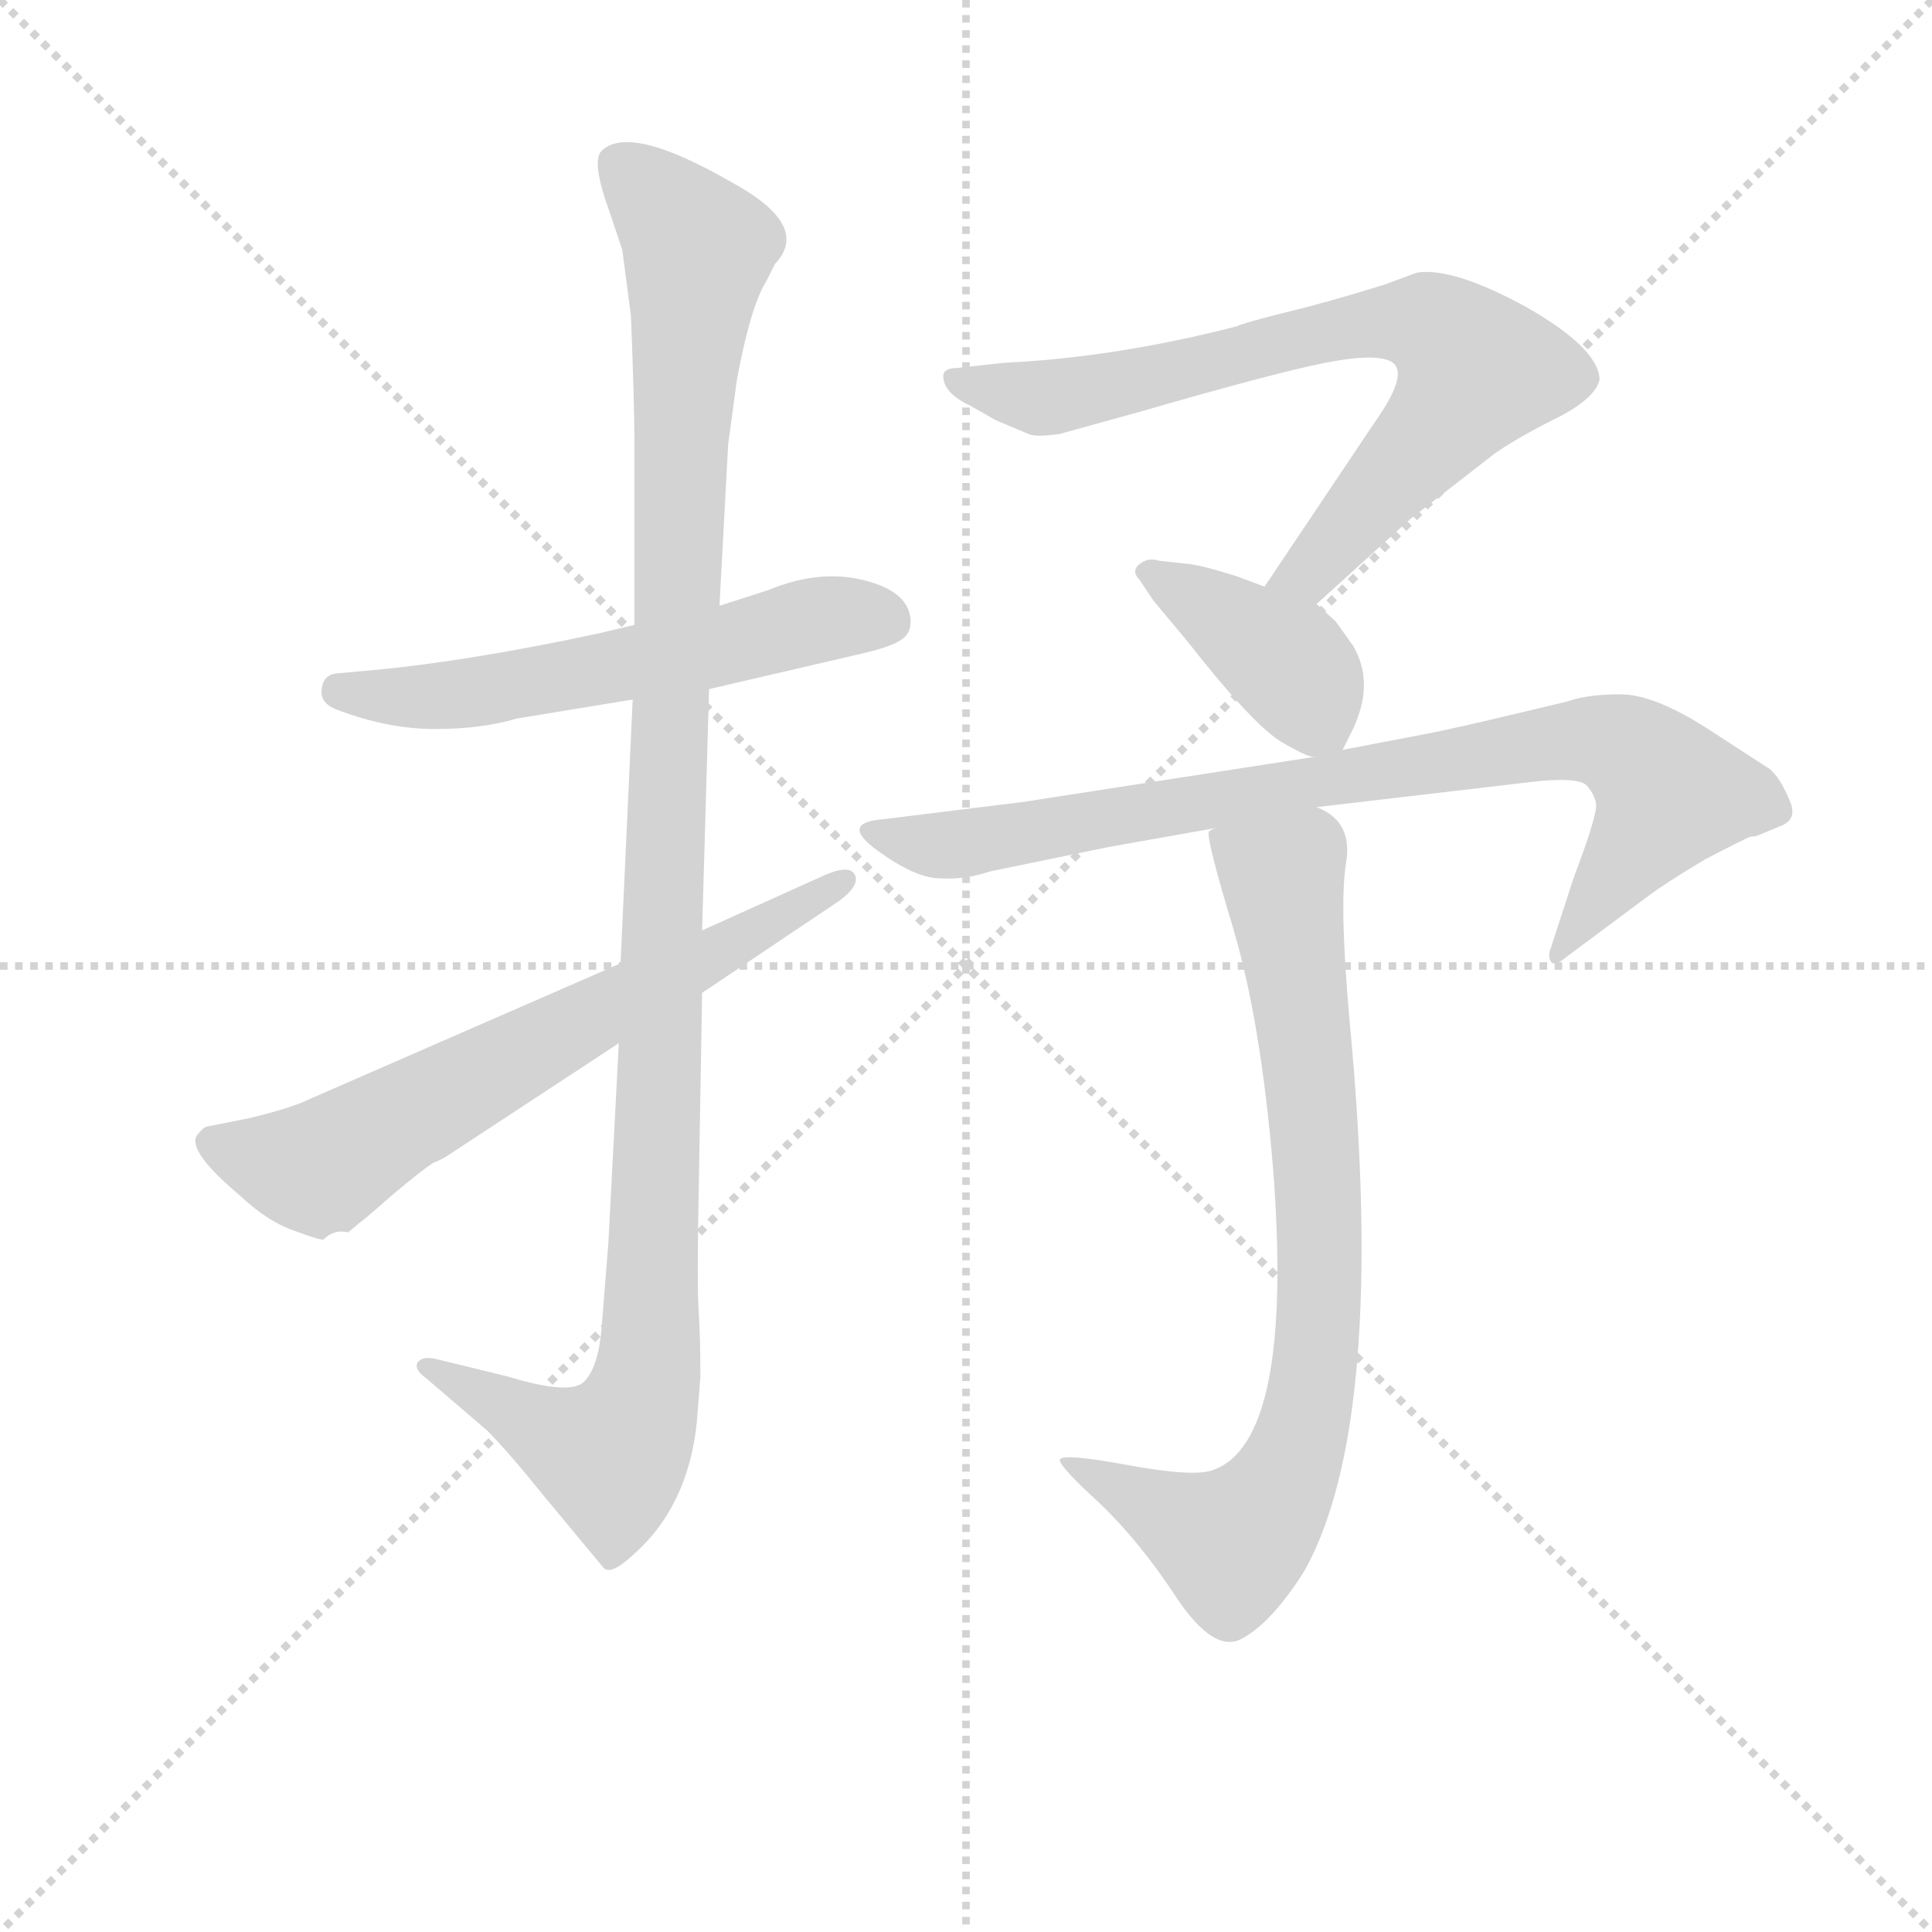 <svg version="1.1" viewBox="0 0 1024 1024" xmlns="http://www.w3.org/2000/svg">
  <g stroke="lightgray" stroke-dasharray="1,1" stroke-width="1" transform="scale(4, 4)">
    <line x1="0" y1="0" x2="256" y2="256"></line>
    <line x1="256" y1="0" x2="0" y2="256"></line>
    <line x1="128" y1="0" x2="128" y2="256"></line>
    <line x1="0" y1="128" x2="256" y2="128"></line>
  </g>
<g transform="scale(0.92, -0.92) translate(60, -900)">
   <style type="text/css">
    @keyframes keyframes0 {
      from {
       stroke: blue;
       stroke-dashoffset: 575;
       stroke-width: 128;
       }
       65% {
       animation-timing-function: step-end;
       stroke: blue;
       stroke-dashoffset: 0;
       stroke-width: 128;
       }
       to {
       stroke: black;
       stroke-width: 1024;
       }
       }
       #make-me-a-hanzi-animation-0 {
         animation: keyframes0 0.718s both;
         animation-delay: 0s;
         animation-timing-function: linear;
       }
    @keyframes keyframes1 {
      from {
       stroke: blue;
       stroke-dashoffset: 1141;
       stroke-width: 128;
       }
       79% {
       animation-timing-function: step-end;
       stroke: blue;
       stroke-dashoffset: 0;
       stroke-width: 128;
       }
       to {
       stroke: black;
       stroke-width: 1024;
       }
       }
       #make-me-a-hanzi-animation-1 {
         animation: keyframes1 1.179s both;
         animation-delay: 0.718s;
         animation-timing-function: linear;
       }
    @keyframes keyframes2 {
      from {
       stroke: blue;
       stroke-dashoffset: 666;
       stroke-width: 128;
       }
       68% {
       animation-timing-function: step-end;
       stroke: blue;
       stroke-dashoffset: 0;
       stroke-width: 128;
       }
       to {
       stroke: black;
       stroke-width: 1024;
       }
       }
       #make-me-a-hanzi-animation-2 {
         animation: keyframes2 0.792s both;
         animation-delay: 1.896s;
         animation-timing-function: linear;
       }
    @keyframes keyframes3 {
      from {
       stroke: blue;
       stroke-dashoffset: 742;
       stroke-width: 128;
       }
       71% {
       animation-timing-function: step-end;
       stroke: blue;
       stroke-dashoffset: 0;
       stroke-width: 128;
       }
       to {
       stroke: black;
       stroke-width: 1024;
       }
       }
       #make-me-a-hanzi-animation-3 {
         animation: keyframes3 0.854s both;
         animation-delay: 2.688s;
         animation-timing-function: linear;
       }
    @keyframes keyframes4 {
      from {
       stroke: blue;
       stroke-dashoffset: 397;
       stroke-width: 128;
       }
       56% {
       animation-timing-function: step-end;
       stroke: blue;
       stroke-dashoffset: 0;
       stroke-width: 128;
       }
       to {
       stroke: black;
       stroke-width: 1024;
       }
       }
       #make-me-a-hanzi-animation-4 {
         animation: keyframes4 0.573s both;
         animation-delay: 3.542s;
         animation-timing-function: linear;
       }
    @keyframes keyframes5 {
      from {
       stroke: blue;
       stroke-dashoffset: 845;
       stroke-width: 128;
       }
       73% {
       animation-timing-function: step-end;
       stroke: blue;
       stroke-dashoffset: 0;
       stroke-width: 128;
       }
       to {
       stroke: black;
       stroke-width: 1024;
       }
       }
       #make-me-a-hanzi-animation-5 {
         animation: keyframes5 0.938s both;
         animation-delay: 4.115s;
         animation-timing-function: linear;
       }
    @keyframes keyframes6 {
      from {
       stroke: blue;
       stroke-dashoffset: 807;
       stroke-width: 128;
       }
       72% {
       animation-timing-function: step-end;
       stroke: blue;
       stroke-dashoffset: 0;
       stroke-width: 128;
       }
       to {
       stroke: black;
       stroke-width: 1024;
       }
       }
       #make-me-a-hanzi-animation-6 {
         animation: keyframes6 0.907s both;
         animation-delay: 5.053s;
         animation-timing-function: linear;
       }
</style>
<path d="M 382.5 560.0 L 354.5 551.0 L 305.5 540.0 L 284.5 535.0 Q 209.5 519.0 155.5 514.0 L 133.5 512.0 Q 126.5 511.0 125.5 504.0 Q 123.5 495.0 134.5 491.0 Q 163.5 480.0 190.5 480.0 Q 217.5 480.0 237.5 486.0 L 304.5 497.0 L 348.5 503.0 L 434.5 523.0 Q 452.5 527.0 458.5 531.0 Q 465.5 535.0 464.5 544.0 Q 462.5 560.0 436.5 566.0 Q 411.5 572.0 382.5 560.0 Z" fill="lightgray"></path> 
<path d="M 354.5 551.0 L 359.5 644.0 L 364.5 681.0 Q 372.5 724.0 381.5 738.0 L 386.5 748.0 Q 407.5 770.0 361.5 795.0 Q 302.5 829.0 286.5 813.0 Q 280.5 807.0 291.5 777.0 L 298.5 756.0 L 303.5 718.0 Q 305.5 667.0 305.5 645.0 L 305.5 540.0 L 304.5 497.0 L 297.5 345.0 L 296.5 299.0 L 290.5 184.0 L 286.5 134.0 Q 284.5 112.0 276.5 104.0 Q 268.5 96.0 232.5 107.0 L 191.5 117.0 Q 183.5 119.0 180.5 115.0 Q 178.5 111.0 185.5 106.0 L 220.5 76.0 Q 232.5 64.0 253.5 38.0 L 287.5 -3.0 Q 291.5 -8.0 304.5 4.0 Q 336.5 32.0 341.5 81.0 L 343.5 107.0 Q 343.5 130.0 342.5 145.0 Q 341.5 160.0 342.5 212.0 L 344.5 328.0 L 344.5 364.0 L 348.5 503.0 L 354.5 551.0 Z" fill="lightgray"></path> 
<path d="M 297.5 345.0 L 116.5 266.0 Q 108.5 262.0 84.5 256.0 L 59.5 251.0 Q 57.5 251.0 53.5 246.0 Q 47.5 237.0 78.5 211.0 Q 94.5 196.0 109.5 191.0 Q 125.5 185.0 126.5 186.0 Q 132.5 192.0 140.5 190.0 L 146.5 195.0 Q 149.5 197.0 166.5 212.0 Q 184.5 227.0 189.5 230.0 Q 194.5 232.0 197.5 234.0 L 296.5 299.0 L 344.5 328.0 L 423.5 381.0 Q 435.5 390.0 432.5 396.0 Q 429.5 402.0 415.5 396.0 L 344.5 364.0 L 297.5 345.0 Z" fill="lightgray"></path> 
<path d="M 731.5 656.0 L 668.5 562.0 C 651.5 537.0 676.5 532.0 698.5 552.0 L 752.5 601.0 L 801.5 639.0 Q 814.5 648.0 836.5 659.0 Q 858.5 670.0 861.5 681.0 Q 861.5 699.0 819.5 723.0 Q 777.5 746.0 756.5 743.0 L 737.5 736.0 Q 705.5 726.0 680.5 720.0 Q 656.5 714.0 652.5 712.0 Q 582.5 694.0 518.5 691.0 L 491.5 688.0 Q 482.5 688.0 483.5 682.0 Q 484.5 673.0 499.5 666.0 L 513.5 658.0 L 532.5 650.0 Q 536.5 648.0 550.5 650.0 L 597.5 663.0 Q 673.5 685.0 703.5 691.0 Q 734.5 697.0 742.5 691.0 Q 751.5 684.0 731.5 656.0 Z" fill="lightgray"></path> 
<path d="M 668.5 562.0 L 652.5 568.0 Q 633.5 574.0 625.5 575.0 L 607.5 577.0 Q 601.5 579.0 596.5 575.0 Q 591.5 571.0 596.5 566.0 L 604.5 554.0 L 624.5 530.0 Q 660.5 484.0 677.5 473.0 Q 694.5 463.0 697.5 464.0 C 710.5 461.0 710.5 461.0 713.5 468.0 L 718.5 478.0 Q 732.5 506.0 719.5 528.0 L 709.5 542.0 L 698.5 552.0 L 668.5 562.0 Z" fill="lightgray"></path> 
<path d="M 697.5 464.0 L 529.5 438.0 L 448.5 428.0 Q 423.5 426.0 445.5 410.0 Q 467.5 394.0 481.5 394.0 Q 495.5 393.0 510.5 398.0 L 578.5 412.0 L 640.5 423.0 L 698.5 435.0 L 826.5 450.0 Q 848.5 452.0 853.5 448.0 Q 858.5 443.0 859.5 437.0 Q 860.5 431.0 846.5 394.0 L 833.5 354.0 Q 831.5 349.0 833.5 346.0 Q 835.5 343.0 841.5 348.0 L 888.5 383.0 Q 900.5 392.0 922.5 405.0 Q 945.5 417.0 948.5 418.0 Q 951.5 418.0 953.5 419.0 L 965.5 424.0 Q 976.5 428.0 970.5 440.0 Q 965.5 452.0 959.5 457.0 L 922.5 481.0 Q 892.5 500.0 873.5 500.0 Q 854.5 500.0 843.5 496.0 L 801.5 486.0 Q 771.5 479.0 760.5 477.0 L 713.5 468.0 L 697.5 464.0 Z" fill="lightgray"></path> 
<path d="M 640.5 423.0 Q 639.5 423.0 636.5 421.0 Q 634.5 418.0 650.5 365.0 Q 666.5 311.0 673.5 226.0 Q 685.5 69.0 638.5 53.0 Q 627.5 49.0 589.5 56.0 Q 551.5 63.0 550.5 59.0 Q 550.5 55.0 573.5 34.0 Q 596.5 12.0 617.5 -20.0 Q 639.5 -53.0 655.5 -44.0 Q 672.5 -35.0 691.5 -5.0 Q 739.5 81.0 717.5 312.0 Q 711.5 379.0 715.5 403.0 Q 719.5 427.0 698.5 435.0 C 674.5 453.0 644.5 453.0 640.5 423.0 Z" fill="lightgray"></path> 
      <clipPath id="make-me-a-hanzi-clip-0">
      <path d="M 382.5 560.0 L 354.5 551.0 L 305.5 540.0 L 284.5 535.0 Q 209.5 519.0 155.5 514.0 L 133.5 512.0 Q 126.5 511.0 125.5 504.0 Q 123.5 495.0 134.5 491.0 Q 163.5 480.0 190.5 480.0 Q 217.5 480.0 237.5 486.0 L 304.5 497.0 L 348.5 503.0 L 434.5 523.0 Q 452.5 527.0 458.5 531.0 Q 465.5 535.0 464.5 544.0 Q 462.5 560.0 436.5 566.0 Q 411.5 572.0 382.5 560.0 Z" fill="lightgray"></path>
      </clipPath>
      <path clip-path="url(#make-me-a-hanzi-clip-0)" d="M 135.5 502.0 L 198.5 499.0 L 350.5 526.0 L 417.5 544.0 L 449.5 543.0 " fill="none" id="make-me-a-hanzi-animation-0" stroke-dasharray="447 894" stroke-linecap="round"></path>

      <clipPath id="make-me-a-hanzi-clip-1">
      <path d="M 354.5 551.0 L 359.5 644.0 L 364.5 681.0 Q 372.5 724.0 381.5 738.0 L 386.5 748.0 Q 407.5 770.0 361.5 795.0 Q 302.5 829.0 286.5 813.0 Q 280.5 807.0 291.5 777.0 L 298.5 756.0 L 303.5 718.0 Q 305.5 667.0 305.5 645.0 L 305.5 540.0 L 304.5 497.0 L 297.5 345.0 L 296.5 299.0 L 290.5 184.0 L 286.5 134.0 Q 284.5 112.0 276.5 104.0 Q 268.5 96.0 232.5 107.0 L 191.5 117.0 Q 183.5 119.0 180.5 115.0 Q 178.5 111.0 185.5 106.0 L 220.5 76.0 Q 232.5 64.0 253.5 38.0 L 287.5 -3.0 Q 291.5 -8.0 304.5 4.0 Q 336.5 32.0 341.5 81.0 L 343.5 107.0 Q 343.5 130.0 342.5 145.0 Q 341.5 160.0 342.5 212.0 L 344.5 328.0 L 344.5 364.0 L 348.5 503.0 L 354.5 551.0 Z" fill="lightgray"></path>
      </clipPath>
      <path clip-path="url(#make-me-a-hanzi-clip-1)" d="M 295.5 807.0 L 333.5 769.0 L 341.5 753.0 L 325.5 504.0 L 312.5 103.0 L 291.5 62.0 L 186.5 113.0 " fill="none" id="make-me-a-hanzi-animation-1" stroke-dasharray="1013 2026" stroke-linecap="round"></path>

      <clipPath id="make-me-a-hanzi-clip-2">
      <path d="M 297.5 345.0 L 116.5 266.0 Q 108.5 262.0 84.5 256.0 L 59.5 251.0 Q 57.5 251.0 53.5 246.0 Q 47.5 237.0 78.5 211.0 Q 94.5 196.0 109.5 191.0 Q 125.5 185.0 126.5 186.0 Q 132.5 192.0 140.5 190.0 L 146.5 195.0 Q 149.5 197.0 166.5 212.0 Q 184.5 227.0 189.5 230.0 Q 194.5 232.0 197.5 234.0 L 296.5 299.0 L 344.5 328.0 L 423.5 381.0 Q 435.5 390.0 432.5 396.0 Q 429.5 402.0 415.5 396.0 L 344.5 364.0 L 297.5 345.0 Z" fill="lightgray"></path>
      </clipPath>
      <path clip-path="url(#make-me-a-hanzi-clip-2)" d="M 61.5 242.0 L 124.5 227.0 L 427.5 393.0 " fill="none" id="make-me-a-hanzi-animation-2" stroke-dasharray="538 1076" stroke-linecap="round"></path>

      <clipPath id="make-me-a-hanzi-clip-3">
      <path d="M 731.5 656.0 L 668.5 562.0 C 651.5 537.0 676.5 532.0 698.5 552.0 L 752.5 601.0 L 801.5 639.0 Q 814.5 648.0 836.5 659.0 Q 858.5 670.0 861.5 681.0 Q 861.5 699.0 819.5 723.0 Q 777.5 746.0 756.5 743.0 L 737.5 736.0 Q 705.5 726.0 680.5 720.0 Q 656.5 714.0 652.5 712.0 Q 582.5 694.0 518.5 691.0 L 491.5 688.0 Q 482.5 688.0 483.5 682.0 Q 484.5 673.0 499.5 666.0 L 513.5 658.0 L 532.5 650.0 Q 536.5 648.0 550.5 650.0 L 597.5 663.0 Q 673.5 685.0 703.5 691.0 Q 734.5 697.0 742.5 691.0 Q 751.5 684.0 731.5 656.0 Z" fill="lightgray"></path>
      </clipPath>
      <path clip-path="url(#make-me-a-hanzi-clip-3)" d="M 490.5 680.0 L 542.5 671.0 L 735.5 715.0 L 765.5 712.0 L 791.5 687.0 L 702.5 580.0 L 677.5 564.0 " fill="none" id="make-me-a-hanzi-animation-3" stroke-dasharray="614 1228" stroke-linecap="round"></path>

      <clipPath id="make-me-a-hanzi-clip-4">
      <path d="M 668.5 562.0 L 652.5 568.0 Q 633.5 574.0 625.5 575.0 L 607.5 577.0 Q 601.5 579.0 596.5 575.0 Q 591.5 571.0 596.5 566.0 L 604.5 554.0 L 624.5 530.0 Q 660.5 484.0 677.5 473.0 Q 694.5 463.0 697.5 464.0 C 710.5 461.0 710.5 461.0 713.5 468.0 L 718.5 478.0 Q 732.5 506.0 719.5 528.0 L 709.5 542.0 L 698.5 552.0 L 668.5 562.0 Z" fill="lightgray"></path>
      </clipPath>
      <path clip-path="url(#make-me-a-hanzi-clip-4)" d="M 603.5 571.0 L 679.5 520.0 L 706.5 478.0 " fill="none" id="make-me-a-hanzi-animation-4" stroke-dasharray="269 538" stroke-linecap="round"></path>

      <clipPath id="make-me-a-hanzi-clip-5">
      <path d="M 697.5 464.0 L 529.5 438.0 L 448.5 428.0 Q 423.5 426.0 445.5 410.0 Q 467.5 394.0 481.5 394.0 Q 495.5 393.0 510.5 398.0 L 578.5 412.0 L 640.5 423.0 L 698.5 435.0 L 826.5 450.0 Q 848.5 452.0 853.5 448.0 Q 858.5 443.0 859.5 437.0 Q 860.5 431.0 846.5 394.0 L 833.5 354.0 Q 831.5 349.0 833.5 346.0 Q 835.5 343.0 841.5 348.0 L 888.5 383.0 Q 900.5 392.0 922.5 405.0 Q 945.5 417.0 948.5 418.0 Q 951.5 418.0 953.5 419.0 L 965.5 424.0 Q 976.5 428.0 970.5 440.0 Q 965.5 452.0 959.5 457.0 L 922.5 481.0 Q 892.5 500.0 873.5 500.0 Q 854.5 500.0 843.5 496.0 L 801.5 486.0 Q 771.5 479.0 760.5 477.0 L 713.5 468.0 L 697.5 464.0 Z" fill="lightgray"></path>
      </clipPath>
      <path clip-path="url(#make-me-a-hanzi-clip-5)" d="M 444.5 419.0 L 487.5 413.0 L 796.5 467.0 L 866.5 473.0 L 880.5 467.0 L 902.5 443.0 L 836.5 350.0 " fill="none" id="make-me-a-hanzi-animation-5" stroke-dasharray="717 1434" stroke-linecap="round"></path>

      <clipPath id="make-me-a-hanzi-clip-6">
      <path d="M 640.5 423.0 Q 639.5 423.0 636.5 421.0 Q 634.5 418.0 650.5 365.0 Q 666.5 311.0 673.5 226.0 Q 685.5 69.0 638.5 53.0 Q 627.5 49.0 589.5 56.0 Q 551.5 63.0 550.5 59.0 Q 550.5 55.0 573.5 34.0 Q 596.5 12.0 617.5 -20.0 Q 639.5 -53.0 655.5 -44.0 Q 672.5 -35.0 691.5 -5.0 Q 739.5 81.0 717.5 312.0 Q 711.5 379.0 715.5 403.0 Q 719.5 427.0 698.5 435.0 C 674.5 453.0 644.5 453.0 640.5 423.0 Z" fill="lightgray"></path>
      </clipPath>
      <path clip-path="url(#make-me-a-hanzi-clip-6)" d="M 640.5 419.0 L 678.5 395.0 L 690.5 320.0 L 700.5 160.0 L 689.5 71.0 L 675.5 39.0 L 648.5 11.0 L 553.5 58.0 " fill="none" id="make-me-a-hanzi-animation-6" stroke-dasharray="679 1358" stroke-linecap="round"></path>

</g>
</svg>
